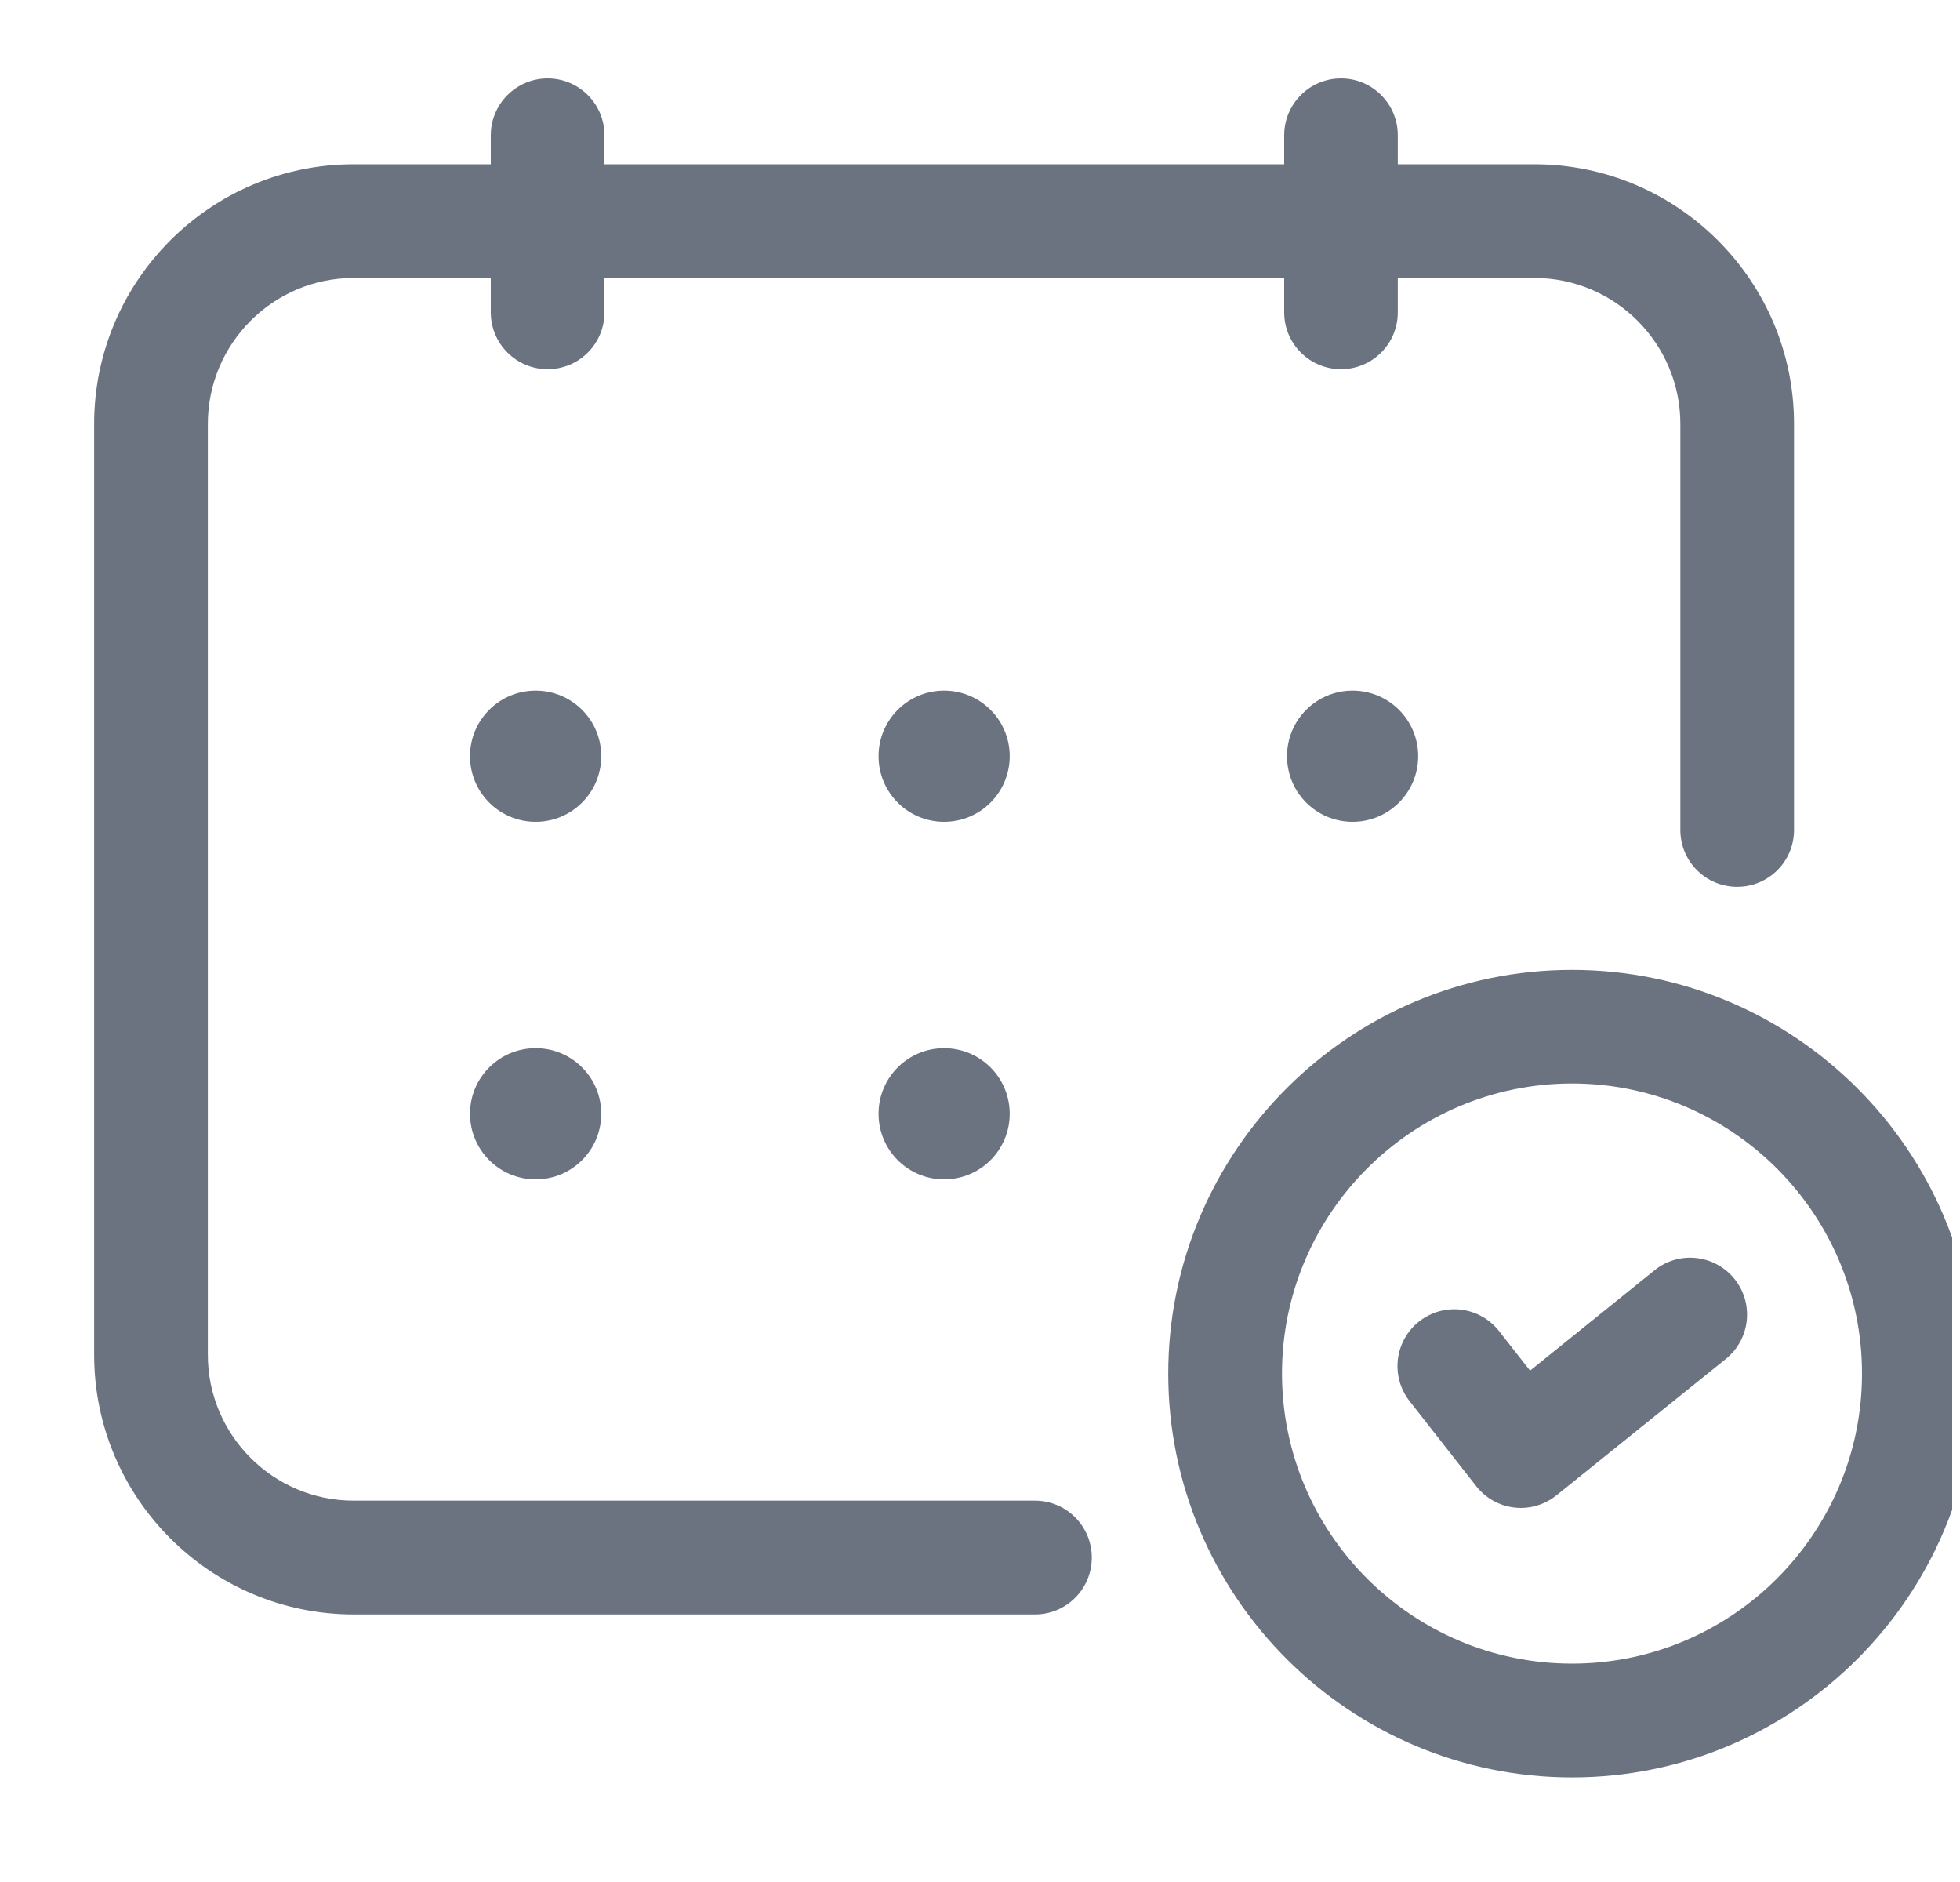 <svg width="25" height="24" viewBox="0 0 25 24" fill="none" xmlns="http://www.w3.org/2000/svg">
<g clip-path="url(#clip0_1_7509)">
<path d="M13.201 19.137H4.511C3.485 19.137 2.651 18.303 2.651 17.277V5.406C2.651 4.38 3.485 3.545 4.511 3.545H6.26V3.983C6.26 4.384 6.585 4.708 6.985 4.708C7.386 4.708 7.71 4.384 7.71 3.983V3.545H16.38V3.983C16.38 4.384 16.704 4.708 17.105 4.708C17.505 4.708 17.829 4.384 17.829 3.983V3.545H19.572C20.598 3.545 21.433 4.38 21.433 5.406V10.584C21.433 10.985 21.757 11.309 22.158 11.309C22.558 11.309 22.883 10.985 22.883 10.584V5.406C22.883 3.581 21.397 2.095 19.572 2.095H17.829V1.725C17.829 1.325 17.505 1 17.105 1C16.704 1 16.38 1.325 16.38 1.725V2.095H7.71V1.725C7.71 1.325 7.386 1 6.985 1C6.585 1 6.26 1.325 6.26 1.725V2.095H4.511C2.686 2.095 1.201 3.581 1.201 5.406V17.277C1.201 19.103 2.686 20.588 4.511 20.588H13.201C13.602 20.588 13.926 20.263 13.926 19.863C13.926 19.462 13.602 19.137 13.201 19.137Z" fill="#6B7280"/>
<path d="M6.832 8.807C6.37 8.807 5.995 9.181 5.995 9.643C5.995 10.106 6.37 10.48 6.832 10.48C7.295 10.48 7.669 10.106 7.669 9.643C7.669 9.181 7.295 8.807 6.832 8.807Z" fill="#6B7280"/>
<path d="M12.042 8.807C11.58 8.807 11.206 9.181 11.206 9.643C11.206 10.106 11.58 10.48 12.042 10.48C12.505 10.48 12.879 10.106 12.879 9.643C12.879 9.181 12.504 8.807 12.042 8.807Z" fill="#6B7280"/>
<path d="M16.416 9.643C16.416 10.106 16.79 10.48 17.252 10.48C17.715 10.48 18.089 10.106 18.089 9.643C18.089 9.181 17.715 8.807 17.252 8.807C16.79 8.807 16.416 9.181 16.416 9.643Z" fill="#6B7280"/>
<path d="M6.832 13.367C6.37 13.367 5.995 13.741 5.995 14.203C5.995 14.666 6.37 15.04 6.832 15.04C7.295 15.04 7.669 14.666 7.669 14.203C7.669 13.741 7.295 13.367 6.832 13.367Z" fill="#6B7280"/>
<path d="M12.042 13.367C11.58 13.367 11.206 13.741 11.206 14.203C11.206 14.666 11.58 15.04 12.042 15.04C12.505 15.04 12.879 14.666 12.879 14.203C12.879 13.741 12.504 13.367 12.042 13.367Z" fill="#6B7280"/>
<path d="M20.051 12.368C17.212 12.368 14.901 14.678 14.901 17.517C14.901 20.355 17.211 22.666 20.051 22.666C22.891 22.666 25.201 20.356 25.201 17.517C25.2 14.677 22.89 12.368 20.051 12.368ZM20.051 21.215C18.012 21.215 16.352 19.555 16.352 17.516C16.352 15.477 18.012 13.817 20.051 13.817C22.09 13.817 23.75 15.477 23.75 17.516C23.75 19.555 22.09 21.215 20.051 21.215Z" fill="#6B7280"/>
<path d="M21.104 16.199L19.516 17.479L19.12 16.974C18.872 16.659 18.419 16.604 18.102 16.851C17.787 17.099 17.733 17.553 17.98 17.869L18.829 18.952C18.948 19.104 19.123 19.203 19.316 19.225C19.343 19.228 19.371 19.23 19.399 19.23C19.563 19.23 19.724 19.173 19.853 19.069L22.013 17.33C22.326 17.078 22.374 16.622 22.124 16.31C21.872 15.998 21.416 15.947 21.104 16.199Z" fill="#6B7280"/>
</g>
<defs>
<clipPath id="clip0_1_7509">
<rect width="24" height="24" fill="white" transform="translate(0.9)"/>
</clipPath>
</defs>
</svg>
